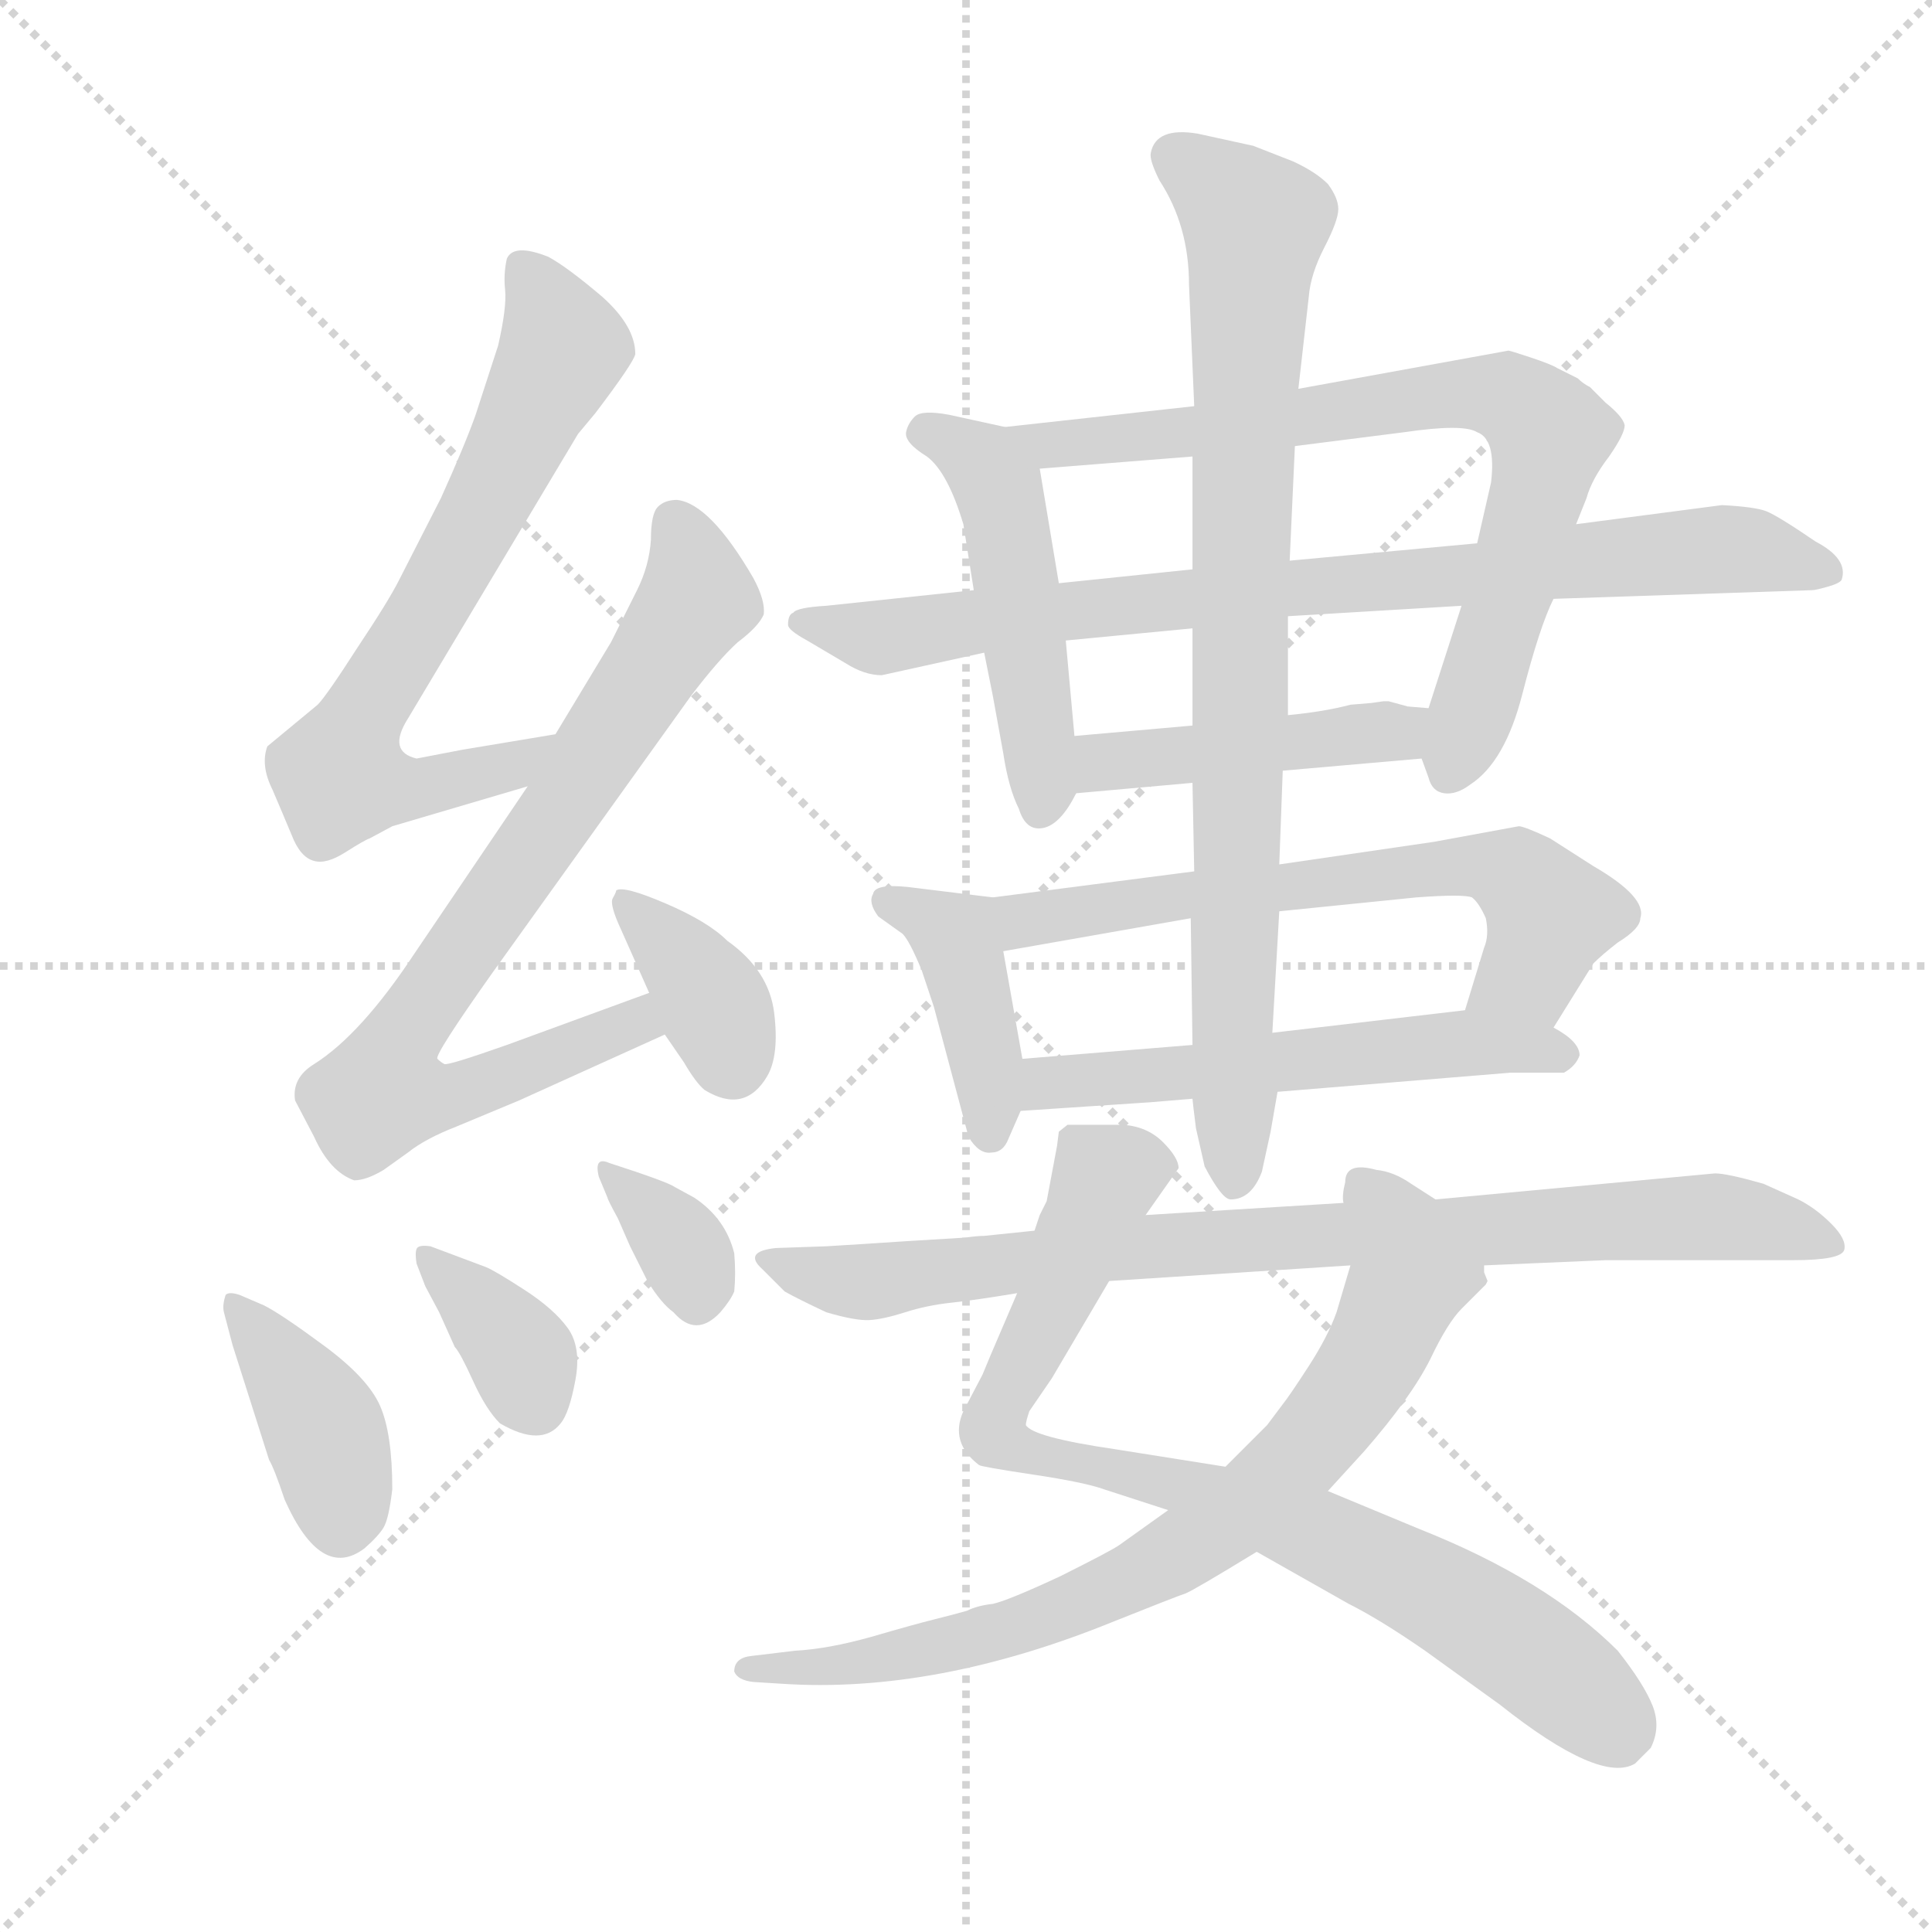 <svg version="1.1" viewBox="0 0 1024 1024" xmlns="http://www.w3.org/2000/svg">
  <g stroke="lightgray" stroke-dasharray="1,1" stroke-width="1" transform="scale(4, 4)">
    <line x1="0" y1="0" x2="256" y2="256"></line>
    <line x1="256" y1="0" x2="0" y2="256"></line>
    <line x1="128" y1="0" x2="128" y2="256"></line>
    <line x1="0" y1="128" x2="256" y2="128"></line>
  </g>
  <g transform="scale(0.92, -0.92) translate(60, -850)">
    <style type="text/css">
      
        @keyframes keyframes0 {
          from {
            stroke: blue;
            stroke-dashoffset: 712;
            stroke-width: 128;
          }
          70% {
            animation-timing-function: step-end;
            stroke: blue;
            stroke-dashoffset: 0;
            stroke-width: 128;
          }
          to {
            stroke: black;
            stroke-width: 1024;
          }
        }
        #make-me-a-hanzi-animation-0 {
          animation: keyframes0 0.829s both;
          animation-delay: 0s;
          animation-timing-function: linear;
        }
      
        @keyframes keyframes1 {
          from {
            stroke: blue;
            stroke-dashoffset: 802;
            stroke-width: 128;
          }
          72% {
            animation-timing-function: step-end;
            stroke: blue;
            stroke-dashoffset: 0;
            stroke-width: 128;
          }
          to {
            stroke: black;
            stroke-width: 1024;
          }
        }
        #make-me-a-hanzi-animation-1 {
          animation: keyframes1 0.903s both;
          animation-delay: 0.829s;
          animation-timing-function: linear;
        }
      
        @keyframes keyframes2 {
          from {
            stroke: blue;
            stroke-dashoffset: 370;
            stroke-width: 128;
          }
          55% {
            animation-timing-function: step-end;
            stroke: blue;
            stroke-dashoffset: 0;
            stroke-width: 128;
          }
          to {
            stroke: black;
            stroke-width: 1024;
          }
        }
        #make-me-a-hanzi-animation-2 {
          animation: keyframes2 0.551s both;
          animation-delay: 1.732s;
          animation-timing-function: linear;
        }
      
        @keyframes keyframes3 {
          from {
            stroke: blue;
            stroke-dashoffset: 401;
            stroke-width: 128;
          }
          57% {
            animation-timing-function: step-end;
            stroke: blue;
            stroke-dashoffset: 0;
            stroke-width: 128;
          }
          to {
            stroke: black;
            stroke-width: 1024;
          }
        }
        #make-me-a-hanzi-animation-3 {
          animation: keyframes3 0.576s both;
          animation-delay: 2.283s;
          animation-timing-function: linear;
        }
      
        @keyframes keyframes4 {
          from {
            stroke: blue;
            stroke-dashoffset: 364;
            stroke-width: 128;
          }
          54% {
            animation-timing-function: step-end;
            stroke: blue;
            stroke-dashoffset: 0;
            stroke-width: 128;
          }
          to {
            stroke: black;
            stroke-width: 1024;
          }
        }
        #make-me-a-hanzi-animation-4 {
          animation: keyframes4 0.546s both;
          animation-delay: 2.86s;
          animation-timing-function: linear;
        }
      
        @keyframes keyframes5 {
          from {
            stroke: blue;
            stroke-dashoffset: 340;
            stroke-width: 128;
          }
          53% {
            animation-timing-function: step-end;
            stroke: blue;
            stroke-dashoffset: 0;
            stroke-width: 128;
          }
          to {
            stroke: black;
            stroke-width: 1024;
          }
        }
        #make-me-a-hanzi-animation-5 {
          animation: keyframes5 0.527s both;
          animation-delay: 3.406s;
          animation-timing-function: linear;
        }
      
        @keyframes keyframes6 {
          from {
            stroke: blue;
            stroke-dashoffset: 496;
            stroke-width: 128;
          }
          62% {
            animation-timing-function: step-end;
            stroke: blue;
            stroke-dashoffset: 0;
            stroke-width: 128;
          }
          to {
            stroke: black;
            stroke-width: 1024;
          }
        }
        #make-me-a-hanzi-animation-6 {
          animation: keyframes6 0.654s both;
          animation-delay: 3.932s;
          animation-timing-function: linear;
        }
      
        @keyframes keyframes7 {
          from {
            stroke: blue;
            stroke-dashoffset: 775;
            stroke-width: 128;
          }
          72% {
            animation-timing-function: step-end;
            stroke: blue;
            stroke-dashoffset: 0;
            stroke-width: 128;
          }
          to {
            stroke: black;
            stroke-width: 1024;
          }
        }
        #make-me-a-hanzi-animation-7 {
          animation: keyframes7 0.881s both;
          animation-delay: 4.586s;
          animation-timing-function: linear;
        }
      
        @keyframes keyframes8 {
          from {
            stroke: blue;
            stroke-dashoffset: 852;
            stroke-width: 128;
          }
          73% {
            animation-timing-function: step-end;
            stroke: blue;
            stroke-dashoffset: 0;
            stroke-width: 128;
          }
          to {
            stroke: black;
            stroke-width: 1024;
          }
        }
        #make-me-a-hanzi-animation-8 {
          animation: keyframes8 0.943s both;
          animation-delay: 5.467s;
          animation-timing-function: linear;
        }
      
        @keyframes keyframes9 {
          from {
            stroke: blue;
            stroke-dashoffset: 454;
            stroke-width: 128;
          }
          60% {
            animation-timing-function: step-end;
            stroke: blue;
            stroke-dashoffset: 0;
            stroke-width: 128;
          }
          to {
            stroke: black;
            stroke-width: 1024;
          }
        }
        #make-me-a-hanzi-animation-9 {
          animation: keyframes9 0.619s both;
          animation-delay: 6.41s;
          animation-timing-function: linear;
        }
      
        @keyframes keyframes10 {
          from {
            stroke: blue;
            stroke-dashoffset: 416;
            stroke-width: 128;
          }
          58% {
            animation-timing-function: step-end;
            stroke: blue;
            stroke-dashoffset: 0;
            stroke-width: 128;
          }
          to {
            stroke: black;
            stroke-width: 1024;
          }
        }
        #make-me-a-hanzi-animation-10 {
          animation: keyframes10 0.589s both;
          animation-delay: 7.03s;
          animation-timing-function: linear;
        }
      
        @keyframes keyframes11 {
          from {
            stroke: blue;
            stroke-dashoffset: 652;
            stroke-width: 128;
          }
          68% {
            animation-timing-function: step-end;
            stroke: blue;
            stroke-dashoffset: 0;
            stroke-width: 128;
          }
          to {
            stroke: black;
            stroke-width: 1024;
          }
        }
        #make-me-a-hanzi-animation-11 {
          animation: keyframes11 0.781s both;
          animation-delay: 7.618s;
          animation-timing-function: linear;
        }
      
        @keyframes keyframes12 {
          from {
            stroke: blue;
            stroke-dashoffset: 566;
            stroke-width: 128;
          }
          65% {
            animation-timing-function: step-end;
            stroke: blue;
            stroke-dashoffset: 0;
            stroke-width: 128;
          }
          to {
            stroke: black;
            stroke-width: 1024;
          }
        }
        #make-me-a-hanzi-animation-12 {
          animation: keyframes12 0.711s both;
          animation-delay: 8.399s;
          animation-timing-function: linear;
        }
      
        @keyframes keyframes13 {
          from {
            stroke: blue;
            stroke-dashoffset: 870;
            stroke-width: 128;
          }
          74% {
            animation-timing-function: step-end;
            stroke: blue;
            stroke-dashoffset: 0;
            stroke-width: 128;
          }
          to {
            stroke: black;
            stroke-width: 1024;
          }
        }
        #make-me-a-hanzi-animation-13 {
          animation: keyframes13 0.958s both;
          animation-delay: 9.109s;
          animation-timing-function: linear;
        }
      
        @keyframes keyframes14 {
          from {
            stroke: blue;
            stroke-dashoffset: 855;
            stroke-width: 128;
          }
          74% {
            animation-timing-function: step-end;
            stroke: blue;
            stroke-dashoffset: 0;
            stroke-width: 128;
          }
          to {
            stroke: black;
            stroke-width: 1024;
          }
        }
        #make-me-a-hanzi-animation-14 {
          animation: keyframes14 0.946s both;
          animation-delay: 10.067s;
          animation-timing-function: linear;
        }
      
        @keyframes keyframes15 {
          from {
            stroke: blue;
            stroke-dashoffset: 788;
            stroke-width: 128;
          }
          72% {
            animation-timing-function: step-end;
            stroke: blue;
            stroke-dashoffset: 0;
            stroke-width: 128;
          }
          to {
            stroke: black;
            stroke-width: 1024;
          }
        }
        #make-me-a-hanzi-animation-15 {
          animation: keyframes15 0.891s both;
          animation-delay: 11.013s;
          animation-timing-function: linear;
        }
      
        @keyframes keyframes16 {
          from {
            stroke: blue;
            stroke-dashoffset: 870;
            stroke-width: 128;
          }
          74% {
            animation-timing-function: step-end;
            stroke: blue;
            stroke-dashoffset: 0;
            stroke-width: 128;
          }
          to {
            stroke: black;
            stroke-width: 1024;
          }
        }
        #make-me-a-hanzi-animation-16 {
          animation: keyframes16 0.958s both;
          animation-delay: 11.904s;
          animation-timing-function: linear;
        }
      
    </style>
    
      <path d="M 260 427 L 206 418 L 180 413 Q 163 417 175 436 L 273 600 L 283 612 Q 305 641 306 646 Q 306 662 287 679 Q 267 696 256 702 Q 236 710 232 701 Q 230 692 231 683 Q 232 673 227 651 L 214 611 Q 208 594 194 563 L 170 516 Q 164 504 146 477 Q 128 449 123 444 L 94 420 Q 90 409 97 395 Q 103 381 108 369 Q 113 356 121 354 Q 128 352 139 359 Q 150 366 153 367 L 166 374 L 244 397 C 273 405 290 432 260 427 Z" fill="lightgray"></path>
    
      <path d="M 314 278 L 232 248 Q 198 236 196 237 Q 194 238 192 240 Q 190 242 224 290 L 338 449 Q 354 470 365 480 Q 377 489 380 496 Q 381 504 374 517 Q 349 560 330 562 Q 323 562 319 558 Q 315 554 315 539 Q 314 524 307 510 L 292 480 L 260 427 L 244 397 L 179 301 Q 148 254 121 237 Q 108 229 110 216 Q 111 214 121 195 Q 130 175 144 170 Q 151 170 161 176 L 175 186 Q 185 194 203 201 L 239 216 L 323 254 C 350 266 342 288 314 278 Z" fill="lightgray"></path>
    
      <path d="M 323 254 L 334 238 Q 341 226 346 222 Q 369 208 382 230 Q 389 242 386 266.5 Q 383 291 359 308 Q 348 319 323.5 329.5 Q 299 340 295 337 Q 295 336 293 332.5 Q 291 329 298 314 L 314 278 L 323 254 Z" fill="lightgray"></path>
    
      <path d="M 78 104 Q 72 106 70 104 Q 68 98 69 94 L 74 75 L 95 9 Q 98 4 104 -14 Q 125 -61 150 -42 Q 158 -35 161 -30 Q 164 -25 166 -8 Q 166 24 159 40 Q 152 56 127 74.5 Q 102 93 92 98 L 78 104 Z" fill="lightgray"></path>
    
      <path d="M 185 109 L 193 94 L 202 74 Q 205 71 212.5 54.5 Q 220 38 228 30 Q 252 16 263 30 Q 268 36 271.5 55 Q 275 74 267 85 Q 259 96 242 107 Q 225 118 220 120 L 188 132 Q 181 133 180 130.5 Q 179 128 180 122 L 185 109 Z" fill="lightgray"></path>
    
      <path d="M 290 160 Q 290 159 296 148 L 303 132 L 313 112 Q 321 99 328 94 Q 341 79 355 94 Q 361 101 363 106 Q 364 116 363 128 Q 358 148 340 160 L 329 166 Q 325 169 291 180 Q 282 184 285 172 L 290 160 Z" fill="lightgray"></path>
    
      <path d="M 519 604 L 487 611 Q 471 614 467 610 Q 463 606 462 601 Q 461 595 474 587 Q 486 578 495 548 L 501 510 L 507 474 L 512 449 L 518 416 Q 521 396 527 384 Q 531 371 541 373 Q 551 375 560 393 C 562 396 562 396 559 426 L 554 481 L 550 514 L 539 580 C 536 600 536 600 519 604 Z" fill="lightgray"></path>
    
      <path d="M 759 413 L 763 402 Q 765 394 772 393 Q 779 392 787 398 Q 807 411 817 450 Q 827 489 835 505 L 848 548 L 854 563 Q 857 574 867 587 Q 876 600 876 605 Q 875 610 865 618 L 856 627 Q 852 629 849 632 L 837 638 Q 834 640 822 644 Q 810 648 809 648 L 688 626 L 628 616 L 519 604 C 489 601 509 578 539 580 L 627 587 L 686 593 L 749 601 Q 783 606 791 601 Q 802 597 799 572 L 791 537 L 782 501 L 763 442 C 756 421 756 421 759 413 Z" fill="lightgray"></path>
    
      <path d="M 835 505 L 984 510 Q 986 510 993 512 Q 1000 514 1001 516 Q 1005 528 986 538 Q 964 553 957.5 555.5 Q 951 558 932 559 L 848 548 L 791 537 L 683 527 L 627 522 L 550 514 L 501 510 L 416 501 Q 399 500 397 497 Q 394 496 394 490 Q 394 487 405 481 L 427 468 Q 438 461 448 461 L 507 474 L 554 481 L 627 488 L 682 495 L 782 501 L 835 505 Z" fill="lightgray"></path>
    
      <path d="M 679 406 L 759 413 C 789 416 793 440 763 442 L 751 443 L 740 446 Q 738 446 737 446 L 730 445 L 718 444 Q 703 440 682 438 L 627 432 L 559 426 C 529 423 530 390 560 393 L 627 399 L 679 406 Z" fill="lightgray"></path>
    
      <path d="M 512 333 L 463 339 Q 444 341 443 335 Q 440 330 446 322 L 460 312 Q 464 308 471 291 L 478 270 L 498 195 Q 504 185 511 186 Q 518 186 521 194 L 528 210 L 529 240 L 518 302 C 513 332 513 333 512 333 Z" fill="lightgray"></path>
    
      <path d="M 835 258 L 858 295 Q 863 300 872 307 Q 885 315 885 321 Q 889 333 858 351 L 833 367 Q 818 374 815 374 L 766 365 L 677 352 L 628 348 L 512 333 C 482 329 488 297 518 302 L 626 321 L 677 325 L 756 333 Q 783 335 788 333 Q 792 330 796 321 Q 798 311 795 304 L 784 268 C 775 239 819 233 835 258 Z" fill="lightgray"></path>
    
      <path d="M 528 210 L 603 215 L 627 217 L 676 221 L 810 232 L 841 232 Q 848 236 850 242 Q 850 250 835 258 C 814 272 814 271 784 268 L 673 255 L 627 248 L 529 240 C 499 238 498 208 528 210 Z" fill="lightgray"></path>
    
      <path d="M 677 352 L 679 406 L 682 438 L 682 495 L 683 527 L 686 593 L 688 626 L 694 679 Q 695 692 703 707.5 Q 711 723 711 729.5 Q 711 736 705 744 Q 698 751 685 757 L 662 766 L 630 773 Q 606 777 603 762 Q 602 758 608 746 Q 625 720 625 686 L 628 616 L 627 587 L 627 522 L 627 488 L 627 432 L 627 399 L 628 348 L 626 321 L 627 248 L 627 217 Q 627 216 629 200 L 634 178 Q 644 159 649 159 Q 661 159 667 175 L 672 198 L 676 221 L 673 255 L 677 325 L 677 352 Z" fill="lightgray"></path>
    
      <path d="M 600 150 L 619 177 Q 619 183 610 192 Q 601 201 587 202 L 555 202 L 550 198 L 549 190 L 543 158 L 539 150 L 536 141 L 526 105 L 517 84 Q 514 77 511 70 L 506 58 L 495 37 Q 487 19 504 6 Q 505 5 535 0.5 Q 565 -4 576 -8 L 613 -20 L 664 -44 L 717 -74 Q 735 -83 761 -101 L 804 -132 Q 862 -178 882 -166 L 891 -157 Q 897 -145 892 -132.5 Q 887 -120 872 -101 Q 831 -60 758 -31 L 705 -9 L 646 5 L 583 15 Q 535 22 531 29 Q 531 31 533 37 L 546 56 L 579 112 L 600 150 Z" fill="lightgray"></path>
    
      <path d="M 795 117 L 795 121 C 799 138 792 143 767 159 L 753 168 Q 743 175 733 176 Q 715 181 715 169 Q 713 161 714 157 L 718 121 L 710 94 Q 705 80 694 63 Q 683 46 679 41 L 670 29 L 646 5 L 613 -20 L 585 -40 Q 581 -43 551 -58 Q 521 -72 512 -74 Q 503 -75 497 -78 Q 490 -80 478 -83 Q 466 -86 442 -93 Q 417 -100 398 -101 L 373 -104 Q 363 -105 363 -113 Q 365 -118 374 -119 L 390 -120 Q 479 -126 582 -84 Q 617 -70 623 -68 Q 628 -66 664 -44 L 705 -9 L 726 14 Q 753 45 764 67 Q 774 88 782 96 L 796 110 L 797 112 L 795 117 Z" fill="lightgray"></path>
    
      <path d="M 795 121 L 865 124 L 973 124 Q 1001 124 1002.5 130 Q 1004 136 995 145 Q 986 154 976 159 L 956 168 Q 935 174 928 174 L 767 159 L 714 157 L 600 150 L 536 141 L 507 138 Q 503 138 496 137 L 463 135 Q 433 133 416 132 L 387 131 Q 368 129 379 119 L 392 106 Q 399 102 416 94 Q 433 89 441 89.5 Q 449 90 461.5 94 Q 474 98 488 99.5 Q 502 101 526 105 L 579 112 L 718 121 L 795 121 Z" fill="lightgray"></path>
    
    
      <clipPath id="make-me-a-hanzi-clip-0">
        <path d="M 260 427 L 206 418 L 180 413 Q 163 417 175 436 L 273 600 L 283 612 Q 305 641 306 646 Q 306 662 287 679 Q 267 696 256 702 Q 236 710 232 701 Q 230 692 231 683 Q 232 673 227 651 L 214 611 Q 208 594 194 563 L 170 516 Q 164 504 146 477 Q 128 449 123 444 L 94 420 Q 90 409 97 395 Q 103 381 108 369 Q 113 356 121 354 Q 128 352 139 359 Q 150 366 153 367 L 166 374 L 244 397 C 273 405 290 432 260 427 Z"></path>
      </clipPath>
      <path clip-path="url(#make-me-a-hanzi-clip-0)" d="M 241 695 L 264 649 L 216 551 L 151 442 L 136 402 L 181 395 L 235 408 L 254 424" fill="none" id="make-me-a-hanzi-animation-0" stroke-dasharray="584 1168" stroke-linecap="round"></path>
    
      <clipPath id="make-me-a-hanzi-clip-1">
        <path d="M 314 278 L 232 248 Q 198 236 196 237 Q 194 238 192 240 Q 190 242 224 290 L 338 449 Q 354 470 365 480 Q 377 489 380 496 Q 381 504 374 517 Q 349 560 330 562 Q 323 562 319 558 Q 315 554 315 539 Q 314 524 307 510 L 292 480 L 260 427 L 244 397 L 179 301 Q 148 254 121 237 Q 108 229 110 216 Q 111 214 121 195 Q 130 175 144 170 Q 151 170 161 176 L 175 186 Q 185 194 203 201 L 239 216 L 323 254 C 350 266 342 288 314 278 Z"></path>
      </clipPath>
      <path clip-path="url(#make-me-a-hanzi-clip-1)" d="M 328 550 L 342 510 L 338 499 L 171 253 L 162 220 L 202 219 L 306 261 L 309 269" fill="none" id="make-me-a-hanzi-animation-1" stroke-dasharray="674 1348" stroke-linecap="round"></path>
    
      <clipPath id="make-me-a-hanzi-clip-2">
        <path d="M 323 254 L 334 238 Q 341 226 346 222 Q 369 208 382 230 Q 389 242 386 266.5 Q 383 291 359 308 Q 348 319 323.5 329.5 Q 299 340 295 337 Q 295 336 293 332.5 Q 291 329 298 314 L 314 278 L 323 254 Z"></path>
      </clipPath>
      <path clip-path="url(#make-me-a-hanzi-clip-2)" d="M 299 332 L 345 281 L 362 239" fill="none" id="make-me-a-hanzi-animation-2" stroke-dasharray="242 484" stroke-linecap="round"></path>
    
      <clipPath id="make-me-a-hanzi-clip-3">
        <path d="M 78 104 Q 72 106 70 104 Q 68 98 69 94 L 74 75 L 95 9 Q 98 4 104 -14 Q 125 -61 150 -42 Q 158 -35 161 -30 Q 164 -25 166 -8 Q 166 24 159 40 Q 152 56 127 74.5 Q 102 93 92 98 L 78 104 Z"></path>
      </clipPath>
      <path clip-path="url(#make-me-a-hanzi-clip-3)" d="M 74 99 L 123 34 L 136 -28" fill="none" id="make-me-a-hanzi-animation-3" stroke-dasharray="273 546" stroke-linecap="round"></path>
    
      <clipPath id="make-me-a-hanzi-clip-4">
        <path d="M 185 109 L 193 94 L 202 74 Q 205 71 212.5 54.5 Q 220 38 228 30 Q 252 16 263 30 Q 268 36 271.5 55 Q 275 74 267 85 Q 259 96 242 107 Q 225 118 220 120 L 188 132 Q 181 133 180 130.5 Q 179 128 180 122 L 185 109 Z"></path>
      </clipPath>
      <path clip-path="url(#make-me-a-hanzi-clip-4)" d="M 185 126 L 237 73 L 248 41" fill="none" id="make-me-a-hanzi-animation-4" stroke-dasharray="236 472" stroke-linecap="round"></path>
    
      <clipPath id="make-me-a-hanzi-clip-5">
        <path d="M 290 160 Q 290 159 296 148 L 303 132 L 313 112 Q 321 99 328 94 Q 341 79 355 94 Q 361 101 363 106 Q 364 116 363 128 Q 358 148 340 160 L 329 166 Q 325 169 291 180 Q 282 184 285 172 L 290 160 Z"></path>
      </clipPath>
      <path clip-path="url(#make-me-a-hanzi-clip-5)" d="M 296 170 L 329 137 L 342 102" fill="none" id="make-me-a-hanzi-animation-5" stroke-dasharray="212 424" stroke-linecap="round"></path>
    
      <clipPath id="make-me-a-hanzi-clip-6">
        <path d="M 519 604 L 487 611 Q 471 614 467 610 Q 463 606 462 601 Q 461 595 474 587 Q 486 578 495 548 L 501 510 L 507 474 L 512 449 L 518 416 Q 521 396 527 384 Q 531 371 541 373 Q 551 375 560 393 C 562 396 562 396 559 426 L 554 481 L 550 514 L 539 580 C 536 600 536 600 519 604 Z"></path>
      </clipPath>
      <path clip-path="url(#make-me-a-hanzi-clip-6)" d="M 473 601 L 499 589 L 515 570 L 538 431 L 539 385" fill="none" id="make-me-a-hanzi-animation-6" stroke-dasharray="368 736" stroke-linecap="round"></path>
    
      <clipPath id="make-me-a-hanzi-clip-7">
        <path d="M 759 413 L 763 402 Q 765 394 772 393 Q 779 392 787 398 Q 807 411 817 450 Q 827 489 835 505 L 848 548 L 854 563 Q 857 574 867 587 Q 876 600 876 605 Q 875 610 865 618 L 856 627 Q 852 629 849 632 L 837 638 Q 834 640 822 644 Q 810 648 809 648 L 688 626 L 628 616 L 519 604 C 489 601 509 578 539 580 L 627 587 L 686 593 L 749 601 Q 783 606 791 601 Q 802 597 799 572 L 791 537 L 782 501 L 763 442 C 756 421 756 421 759 413 Z"></path>
      </clipPath>
      <path clip-path="url(#make-me-a-hanzi-clip-7)" d="M 527 601 L 545 593 L 793 623 L 821 612 L 833 599 L 827 570 L 776 406" fill="none" id="make-me-a-hanzi-animation-7" stroke-dasharray="647 1294" stroke-linecap="round"></path>
    
      <clipPath id="make-me-a-hanzi-clip-8">
        <path d="M 835 505 L 984 510 Q 986 510 993 512 Q 1000 514 1001 516 Q 1005 528 986 538 Q 964 553 957.5 555.5 Q 951 558 932 559 L 848 548 L 791 537 L 683 527 L 627 522 L 550 514 L 501 510 L 416 501 Q 399 500 397 497 Q 394 496 394 490 Q 394 487 405 481 L 427 468 Q 438 461 448 461 L 507 474 L 554 481 L 627 488 L 682 495 L 782 501 L 835 505 Z"></path>
      </clipPath>
      <path clip-path="url(#make-me-a-hanzi-clip-8)" d="M 403 490 L 451 483 L 663 510 L 938 534 L 994 521" fill="none" id="make-me-a-hanzi-animation-8" stroke-dasharray="724 1448" stroke-linecap="round"></path>
    
      <clipPath id="make-me-a-hanzi-clip-9">
        <path d="M 679 406 L 759 413 C 789 416 793 440 763 442 L 751 443 L 740 446 Q 738 446 737 446 L 730 445 L 718 444 Q 703 440 682 438 L 627 432 L 559 426 C 529 423 530 390 560 393 L 627 399 L 679 406 Z"></path>
      </clipPath>
      <path clip-path="url(#make-me-a-hanzi-clip-9)" d="M 566 399 L 579 411 L 745 428 L 756 436" fill="none" id="make-me-a-hanzi-animation-9" stroke-dasharray="326 652" stroke-linecap="round"></path>
    
      <clipPath id="make-me-a-hanzi-clip-10">
        <path d="M 512 333 L 463 339 Q 444 341 443 335 Q 440 330 446 322 L 460 312 Q 464 308 471 291 L 478 270 L 498 195 Q 504 185 511 186 Q 518 186 521 194 L 528 210 L 529 240 L 518 302 C 513 332 513 333 512 333 Z"></path>
      </clipPath>
      <path clip-path="url(#make-me-a-hanzi-clip-10)" d="M 451 330 L 490 310 L 508 244 L 511 196" fill="none" id="make-me-a-hanzi-animation-10" stroke-dasharray="288 576" stroke-linecap="round"></path>
    
      <clipPath id="make-me-a-hanzi-clip-11">
        <path d="M 835 258 L 858 295 Q 863 300 872 307 Q 885 315 885 321 Q 889 333 858 351 L 833 367 Q 818 374 815 374 L 766 365 L 677 352 L 628 348 L 512 333 C 482 329 488 297 518 302 L 626 321 L 677 325 L 756 333 Q 783 335 788 333 Q 792 330 796 321 Q 798 311 795 304 L 784 268 C 775 239 819 233 835 258 Z"></path>
      </clipPath>
      <path clip-path="url(#make-me-a-hanzi-clip-11)" d="M 520 327 L 539 320 L 622 335 L 800 350 L 823 337 L 833 323 L 820 290 L 791 272" fill="none" id="make-me-a-hanzi-animation-11" stroke-dasharray="524 1048" stroke-linecap="round"></path>
    
      <clipPath id="make-me-a-hanzi-clip-12">
        <path d="M 528 210 L 603 215 L 627 217 L 676 221 L 810 232 L 841 232 Q 848 236 850 242 Q 850 250 835 258 C 814 272 814 271 784 268 L 673 255 L 627 248 L 529 240 C 499 238 498 208 528 210 Z"></path>
      </clipPath>
      <path clip-path="url(#make-me-a-hanzi-clip-12)" d="M 535 217 L 544 226 L 762 248 L 840 242" fill="none" id="make-me-a-hanzi-animation-12" stroke-dasharray="438 876" stroke-linecap="round"></path>
    
      <clipPath id="make-me-a-hanzi-clip-13">
        <path d="M 677 352 L 679 406 L 682 438 L 682 495 L 683 527 L 686 593 L 688 626 L 694 679 Q 695 692 703 707.5 Q 711 723 711 729.5 Q 711 736 705 744 Q 698 751 685 757 L 662 766 L 630 773 Q 606 777 603 762 Q 602 758 608 746 Q 625 720 625 686 L 628 616 L 627 587 L 627 522 L 627 488 L 627 432 L 627 399 L 628 348 L 626 321 L 627 248 L 627 217 Q 627 216 629 200 L 634 178 Q 644 159 649 159 Q 661 159 667 175 L 672 198 L 676 221 L 673 255 L 677 325 L 677 352 Z"></path>
      </clipPath>
      <path clip-path="url(#make-me-a-hanzi-clip-13)" d="M 615 760 L 663 721 L 655 555 L 651 169" fill="none" id="make-me-a-hanzi-animation-13" stroke-dasharray="742 1484" stroke-linecap="round"></path>
    
      <clipPath id="make-me-a-hanzi-clip-14">
        <path d="M 600 150 L 619 177 Q 619 183 610 192 Q 601 201 587 202 L 555 202 L 550 198 L 549 190 L 543 158 L 539 150 L 536 141 L 526 105 L 517 84 Q 514 77 511 70 L 506 58 L 495 37 Q 487 19 504 6 Q 505 5 535 0.5 Q 565 -4 576 -8 L 613 -20 L 664 -44 L 717 -74 Q 735 -83 761 -101 L 804 -132 Q 862 -178 882 -166 L 891 -157 Q 897 -145 892 -132.5 Q 887 -120 872 -101 Q 831 -60 758 -31 L 705 -9 L 646 5 L 583 15 Q 535 22 531 29 Q 531 31 533 37 L 546 56 L 579 112 L 600 150 Z"></path>
      </clipPath>
      <path clip-path="url(#make-me-a-hanzi-clip-14)" d="M 609 177 L 593 178 L 576 168 L 513 34 L 513 23 L 525 13 L 620 -5 L 702 -35 L 782 -76 L 872 -147" fill="none" id="make-me-a-hanzi-animation-14" stroke-dasharray="727 1454" stroke-linecap="round"></path>
    
      <clipPath id="make-me-a-hanzi-clip-15">
        <path d="M 795 117 L 795 121 C 799 138 792 143 767 159 L 753 168 Q 743 175 733 176 Q 715 181 715 169 Q 713 161 714 157 L 718 121 L 710 94 Q 705 80 694 63 Q 683 46 679 41 L 670 29 L 646 5 L 613 -20 L 585 -40 Q 581 -43 551 -58 Q 521 -72 512 -74 Q 503 -75 497 -78 Q 490 -80 478 -83 Q 466 -86 442 -93 Q 417 -100 398 -101 L 373 -104 Q 363 -105 363 -113 Q 365 -118 374 -119 L 390 -120 Q 479 -126 582 -84 Q 617 -70 623 -68 Q 628 -66 664 -44 L 705 -9 L 726 14 Q 753 45 764 67 Q 774 88 782 96 L 796 110 L 797 112 L 795 117 Z"></path>
      </clipPath>
      <path clip-path="url(#make-me-a-hanzi-clip-15)" d="M 726 168 L 748 135 L 752 115 L 726 59 L 702 26 L 642 -31 L 538 -83 L 424 -110 L 371 -112" fill="none" id="make-me-a-hanzi-animation-15" stroke-dasharray="660 1320" stroke-linecap="round"></path>
    
      <clipPath id="make-me-a-hanzi-clip-16">
        <path d="M 795 121 L 865 124 L 973 124 Q 1001 124 1002.5 130 Q 1004 136 995 145 Q 986 154 976 159 L 956 168 Q 935 174 928 174 L 767 159 L 714 157 L 600 150 L 536 141 L 507 138 Q 503 138 496 137 L 463 135 Q 433 133 416 132 L 387 131 Q 368 129 379 119 L 392 106 Q 399 102 416 94 Q 433 89 441 89.5 Q 449 90 461.5 94 Q 474 98 488 99.5 Q 502 101 526 105 L 579 112 L 718 121 L 795 121 Z"></path>
      </clipPath>
      <path clip-path="url(#make-me-a-hanzi-clip-16)" d="M 388 122 L 428 111 L 608 133 L 923 149 L 972 142 L 996 132" fill="none" id="make-me-a-hanzi-animation-16" stroke-dasharray="742 1484" stroke-linecap="round"></path>
    
  </g>
</svg>